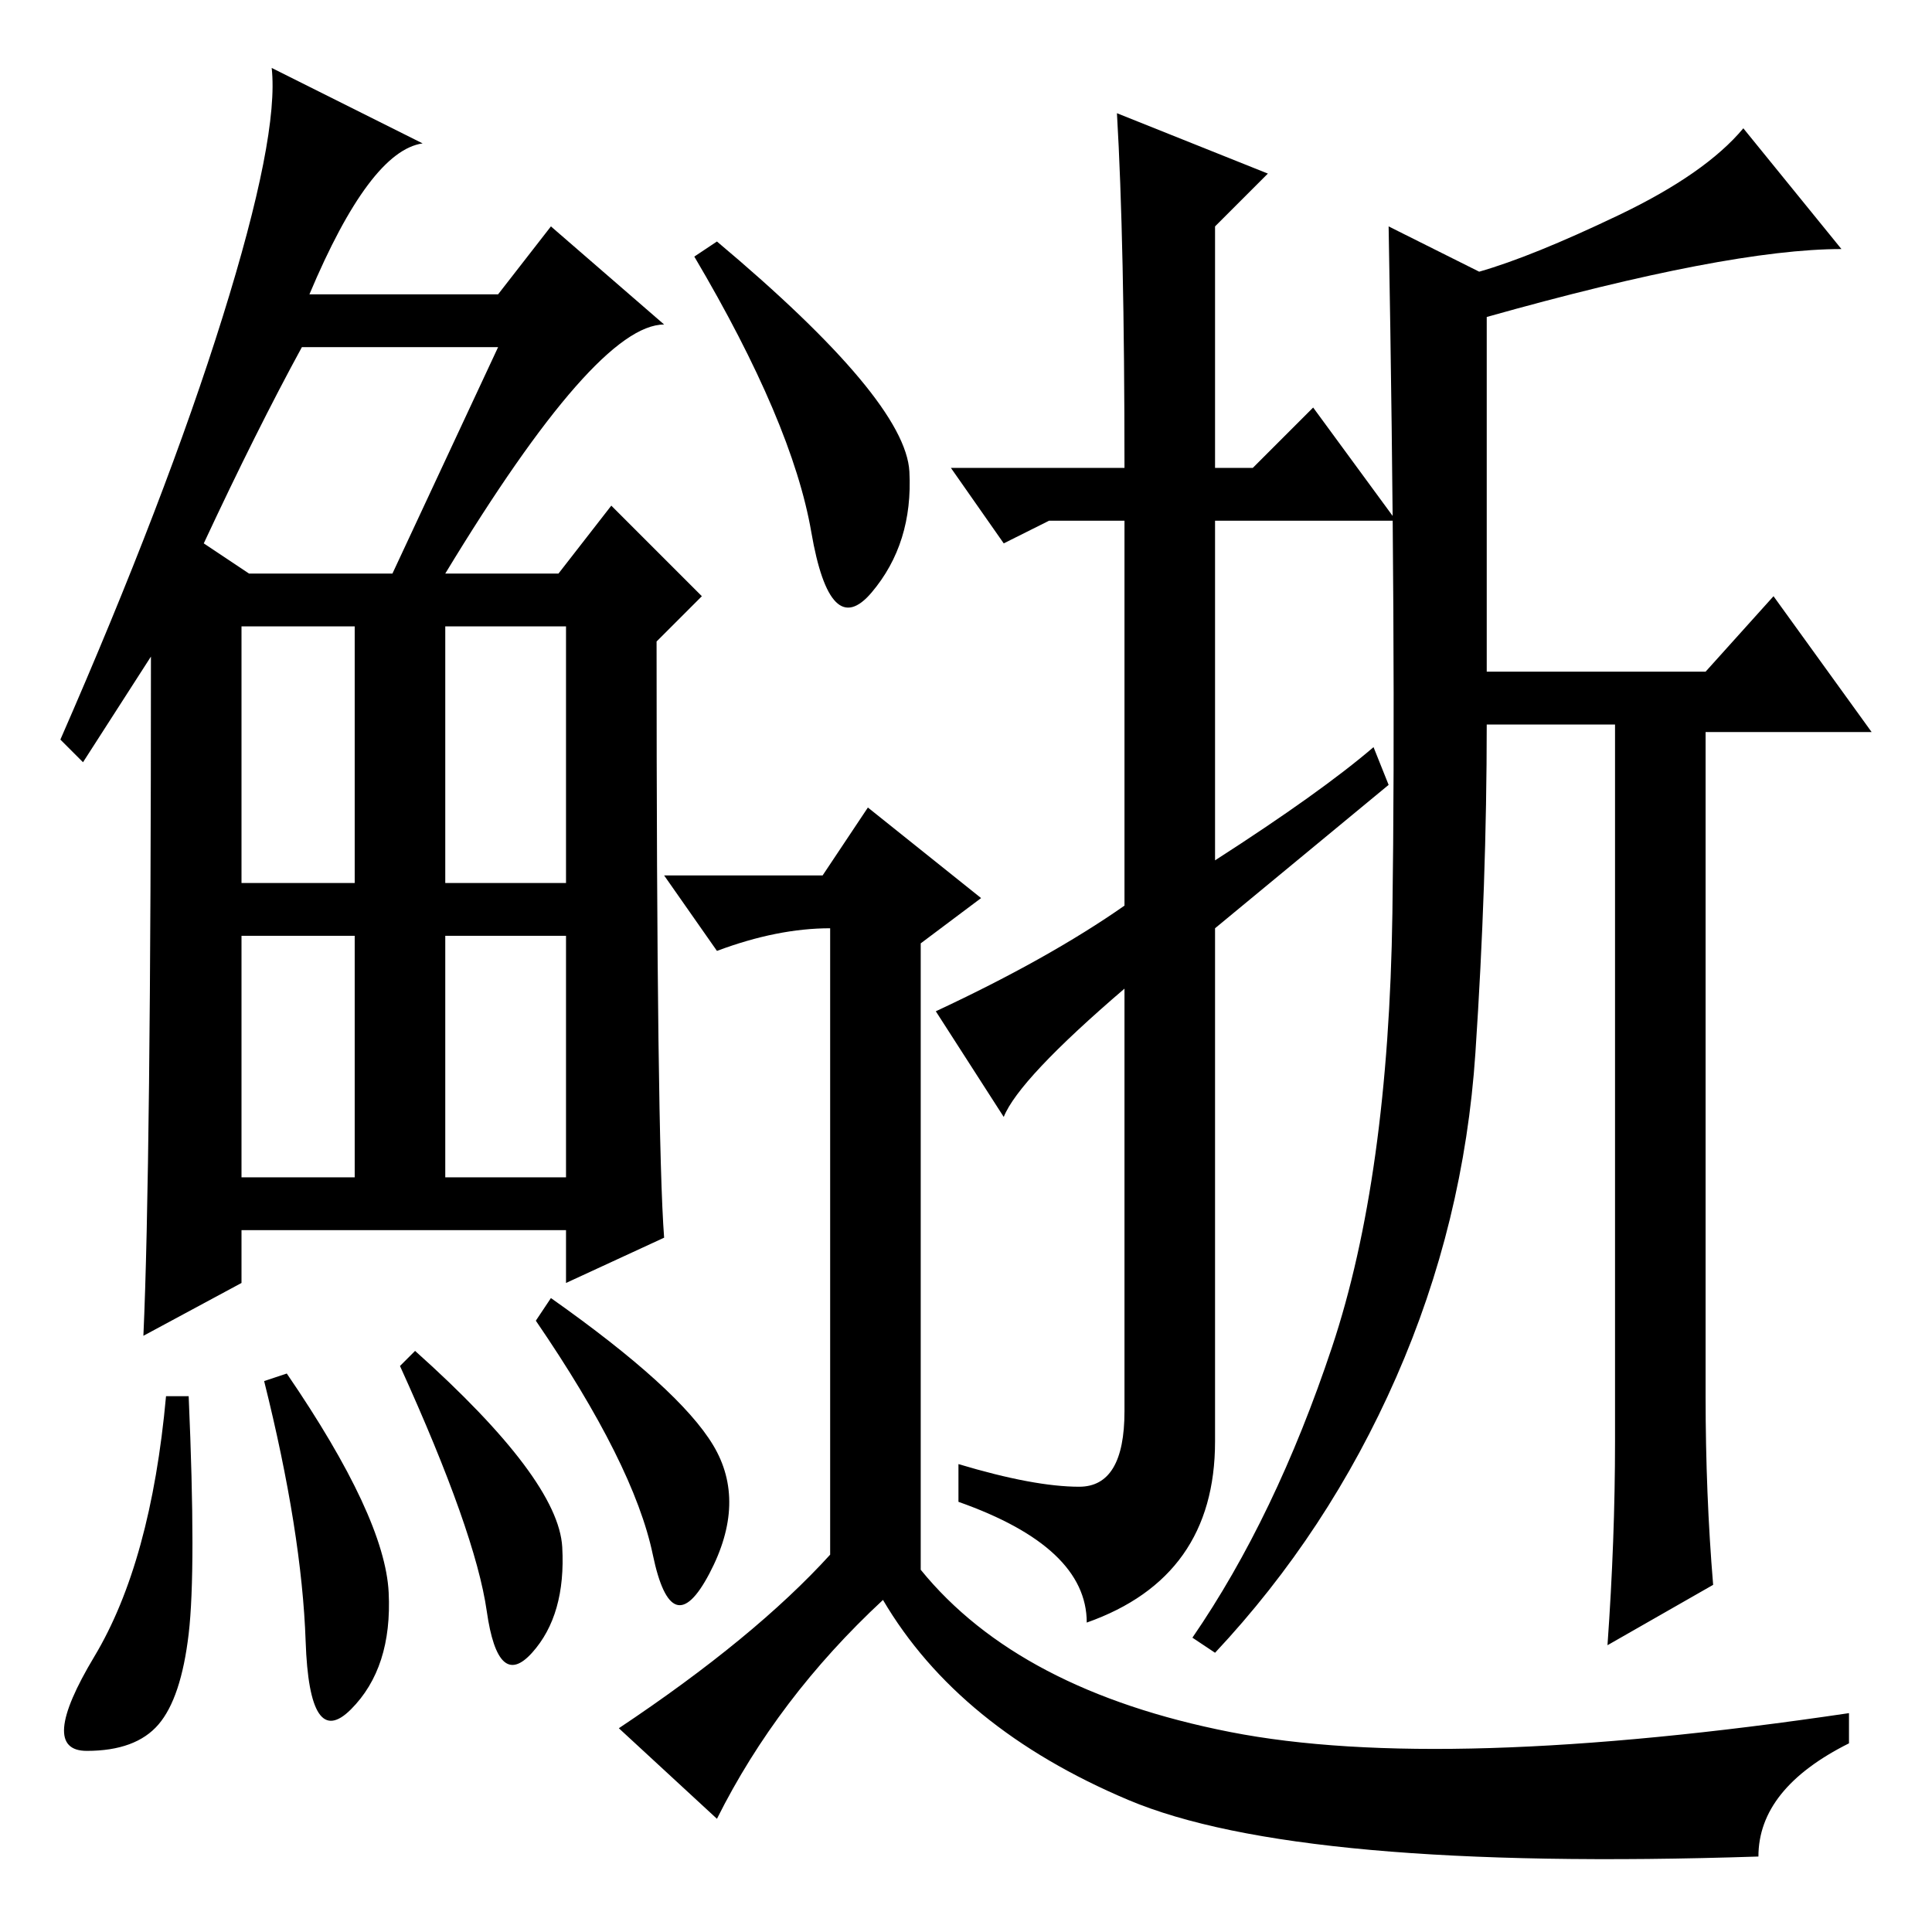 <?xml version="1.0" standalone="no"?>
<!DOCTYPE svg PUBLIC "-//W3C//DTD SVG 1.1//EN" "http://www.w3.org/Graphics/SVG/1.1/DTD/svg11.dtd" >
<svg xmlns="http://www.w3.org/2000/svg" xmlns:xlink="http://www.w3.org/1999/xlink" version="1.1" viewBox="0 -36 256 256">
  <g transform="matrix(1 0 0 -1 0 220)">
   <path fill="currentColor"
d="M59 180h15l7 9l12 -12l-6 -6q0 -66 1 -79l-13 -6v7h-43v-7l-13 -7q1 22 1 90l-9 -14l-3 3q14 32 21.5 56t6.5 33l20 -10q-7 -1 -15 -20h25l7 9l15 -13q-9 0 -29 -33zM27 184l6 -4h19l14 30h-26q-6 -11 -13 -26zM32 139h15v34h-15v-34zM59 139h16v34h-16v-34zM32 100h15
v32h-15v-32zM59 100h16v32h-16v-32zM25 39.5q-1 -8.5 -4 -12t-9.5 -3.5t1 12.5t9.5 34.5h3q1 -23 0 -31.5zM38 74q13 -19 13.5 -29t-5 -15.5t-6 9t-5.5 34.5zM55 77q19 -17 19.5 -26t-4 -14t-6 5.5t-11.5 32.5zM73 84q17 -12 21.5 -19.5t-0.5 -17t-7.5 2.5t-15.5 31zM95 224
q25 -21 25.5 -30.5t-5 -16t-8 8t-15.5 36.5zM95 15l-13 12q18 12 28 23v83q-7 0 -15 -3l-7 10h21l6 9l15 -12l-8 -6v-83q13 -16 41 -21.5t82 2.5v-4q-12 -6 -12 -15q-61 -2 -83.5 7.5t-32.5 26.5q-14 -13 -22 -29zM182 157l2 -5l-23 -19v-68q0 -18 -17 -24q0 10 -17 16v5
q10 -3 16 -3t6 10v56q-14 -12 -16 -17l-9 14q15 7 25 14v51h-10l-6 -3l-7 10h23q0 30 -1 47l20 -8l-7 -7v-32h5l8 8l11 -15h-24v-45q14 9 21 15zM176.5 77.5q7.5 22.5 8 57.5t-0.5 91l12 -6q7 2 18.5 7.5t16.5 11.5l13 -16q-15 0 -47 -9v-47h29l9 10l13 -18h-22v-88
q0 -13 1 -25l-14 -8q1 14 1 27v95h-17q0 -21 -1.5 -43.5t-10.5 -43t-24 -36.5l-3 2q11 16 18.5 38.5z" />
  </g>

</svg>
